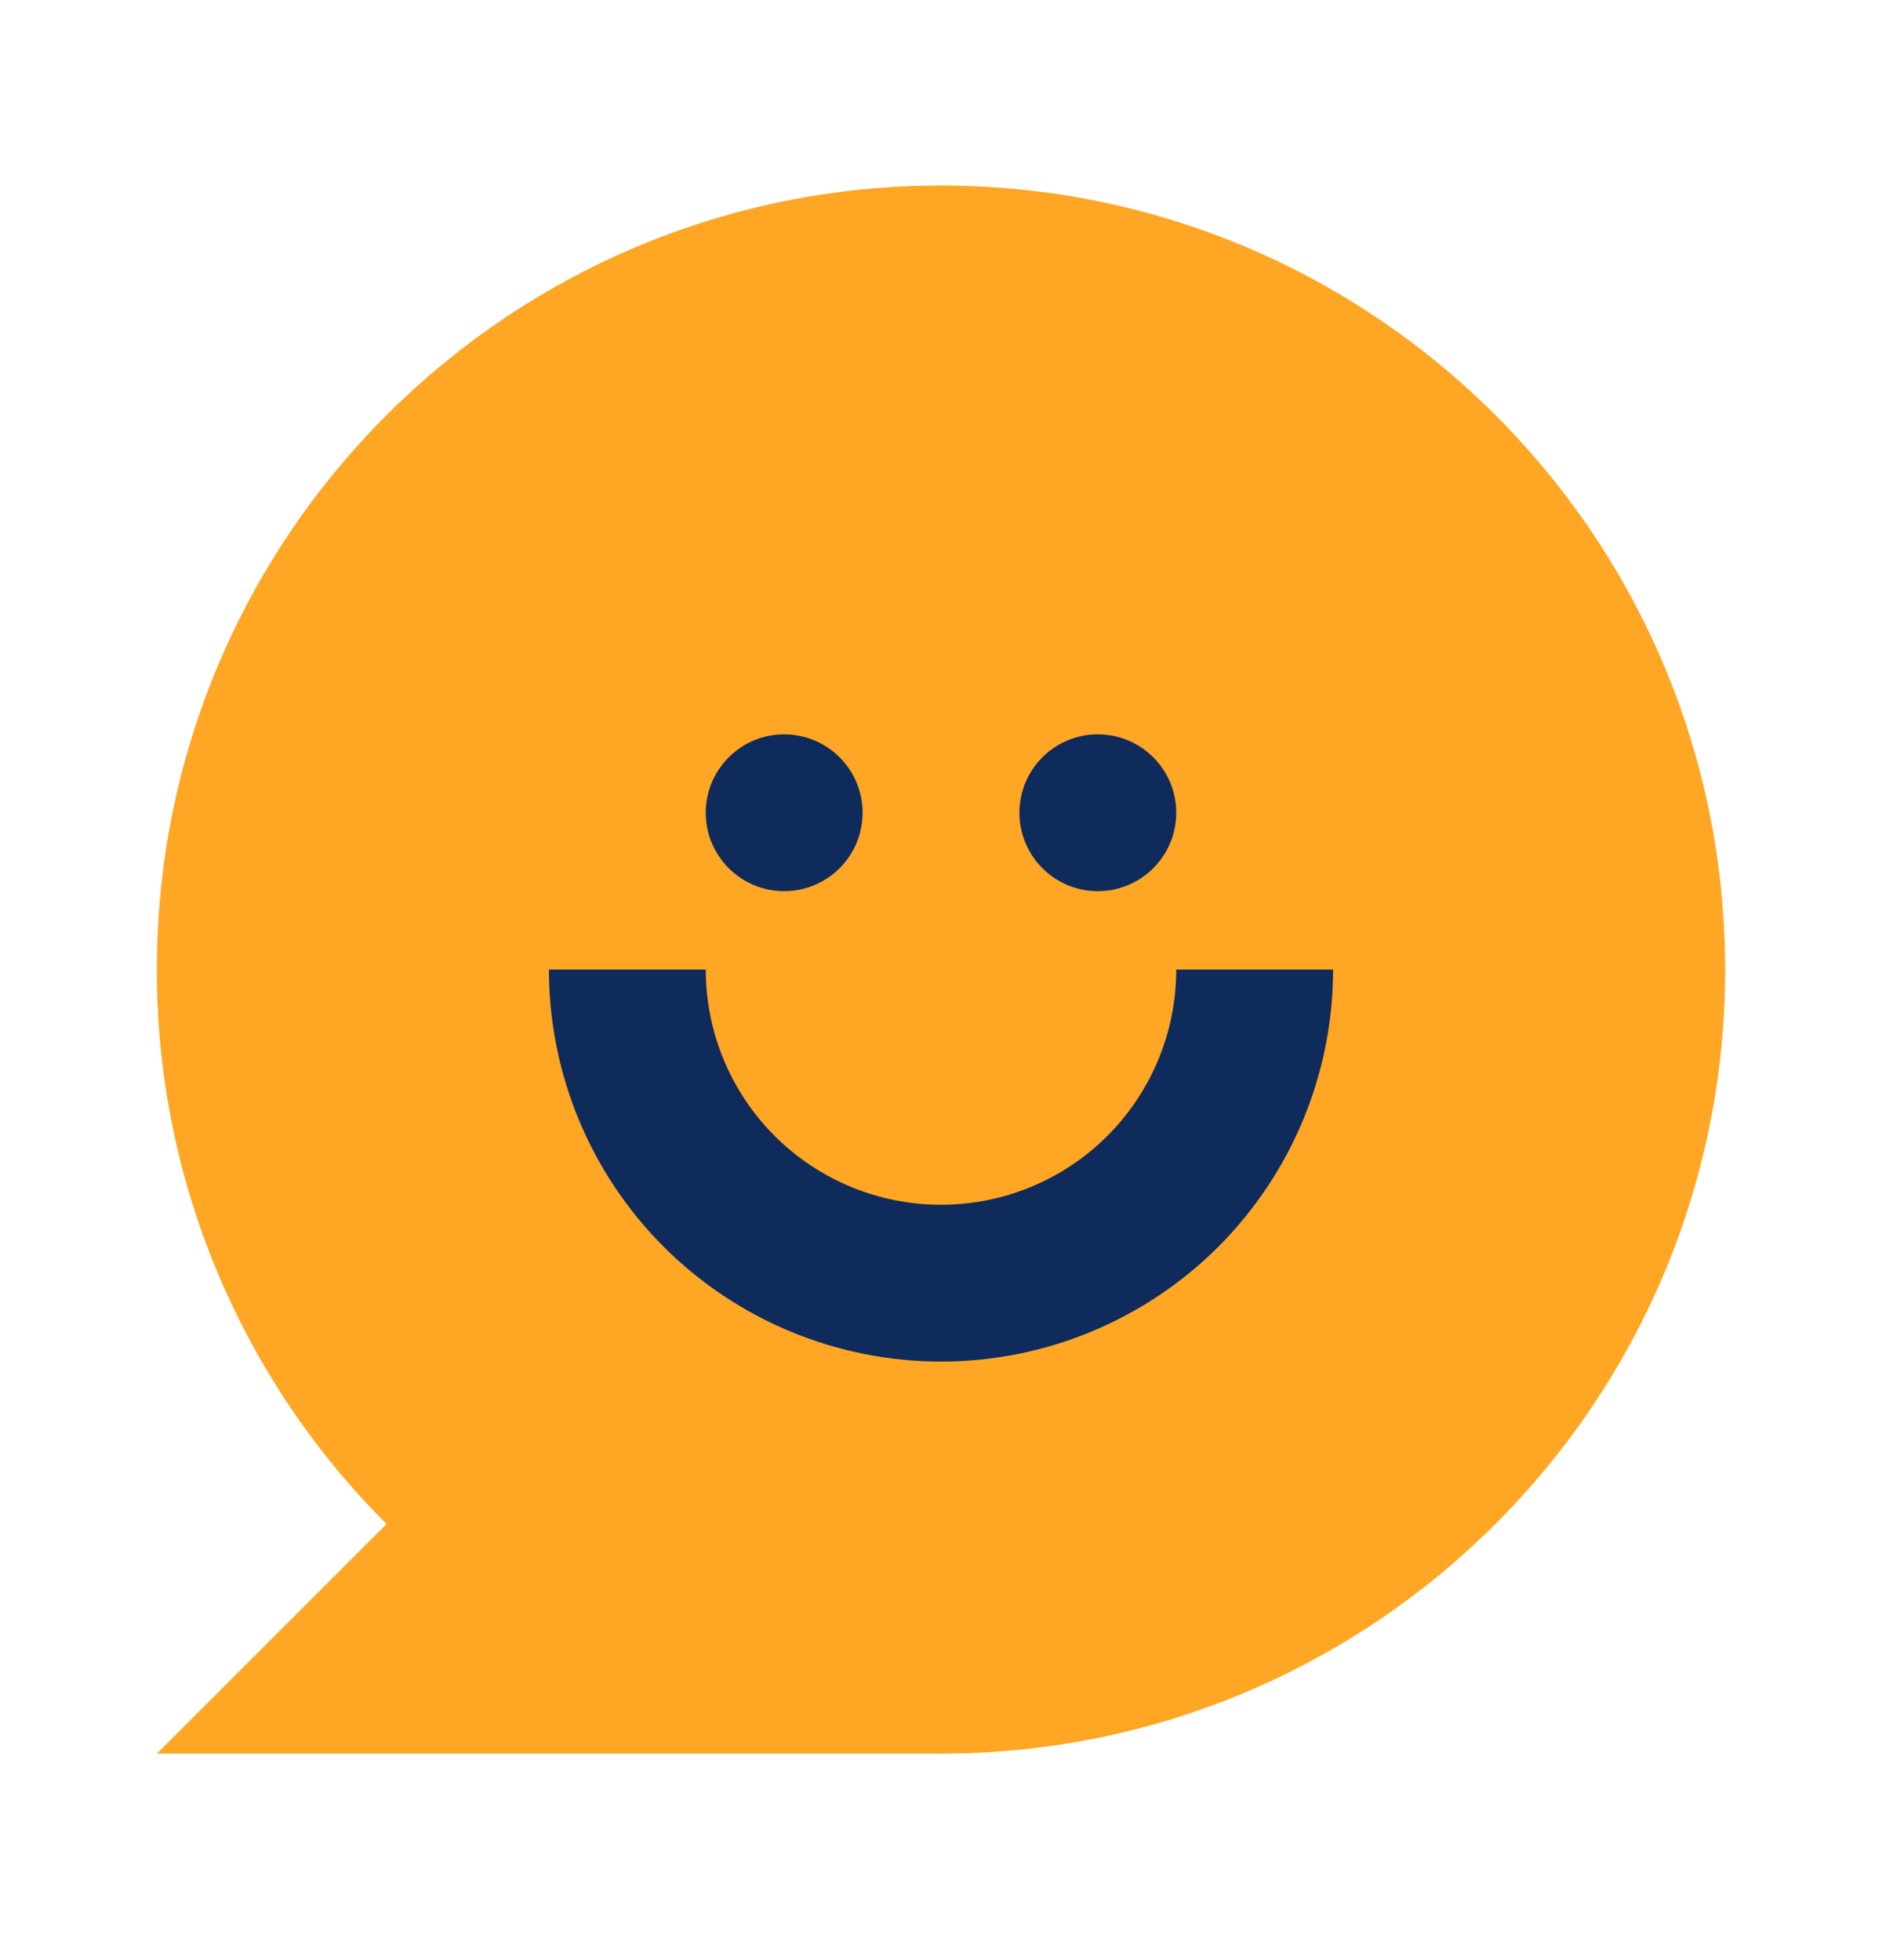 <svg width="24" height="25" viewBox="0 0 24 25" fill="none" xmlns="http://www.w3.org/2000/svg">
<g clip-path="url(#clip0_601_18916)">
<path d="M4.929 19.437C3.999 18.51 3.262 17.407 2.759 16.194C2.256 14.98 1.998 13.68 2 12.366C2 6.843 6.477 2.366 12 2.366C17.523 2.366 22 6.843 22 12.366C22 17.889 17.523 22.366 12 22.366H2L4.929 19.437Z" fill="#FFA724"/>
<ellipse cx="10" cy="10.366" rx="1" ry="1" fill="#0E2B5C"/>
<ellipse cx="14" cy="10.366" rx="1" ry="1" fill="#0E2B5C"/>
<path d="M8.464 15.902C7.527 14.964 7 13.692 7 12.366H9C9 13.162 9.316 13.925 9.879 14.488C10.441 15.05 11.204 15.366 12 15.366C12.796 15.366 13.559 15.05 14.121 14.488C14.684 13.925 15 13.162 15 12.366H17C17 13.692 16.473 14.964 15.536 15.902C14.598 16.839 13.326 17.366 12 17.366C10.674 17.366 9.402 16.839 8.464 15.902Z" fill="#0E2B5C"/>
</g>
<defs>
<clipPath id="clip0_601_18916">
<rect width="24" height="24" fill="white" transform="translate(0 0.366)"/>
</clipPath>
</defs>
</svg>
